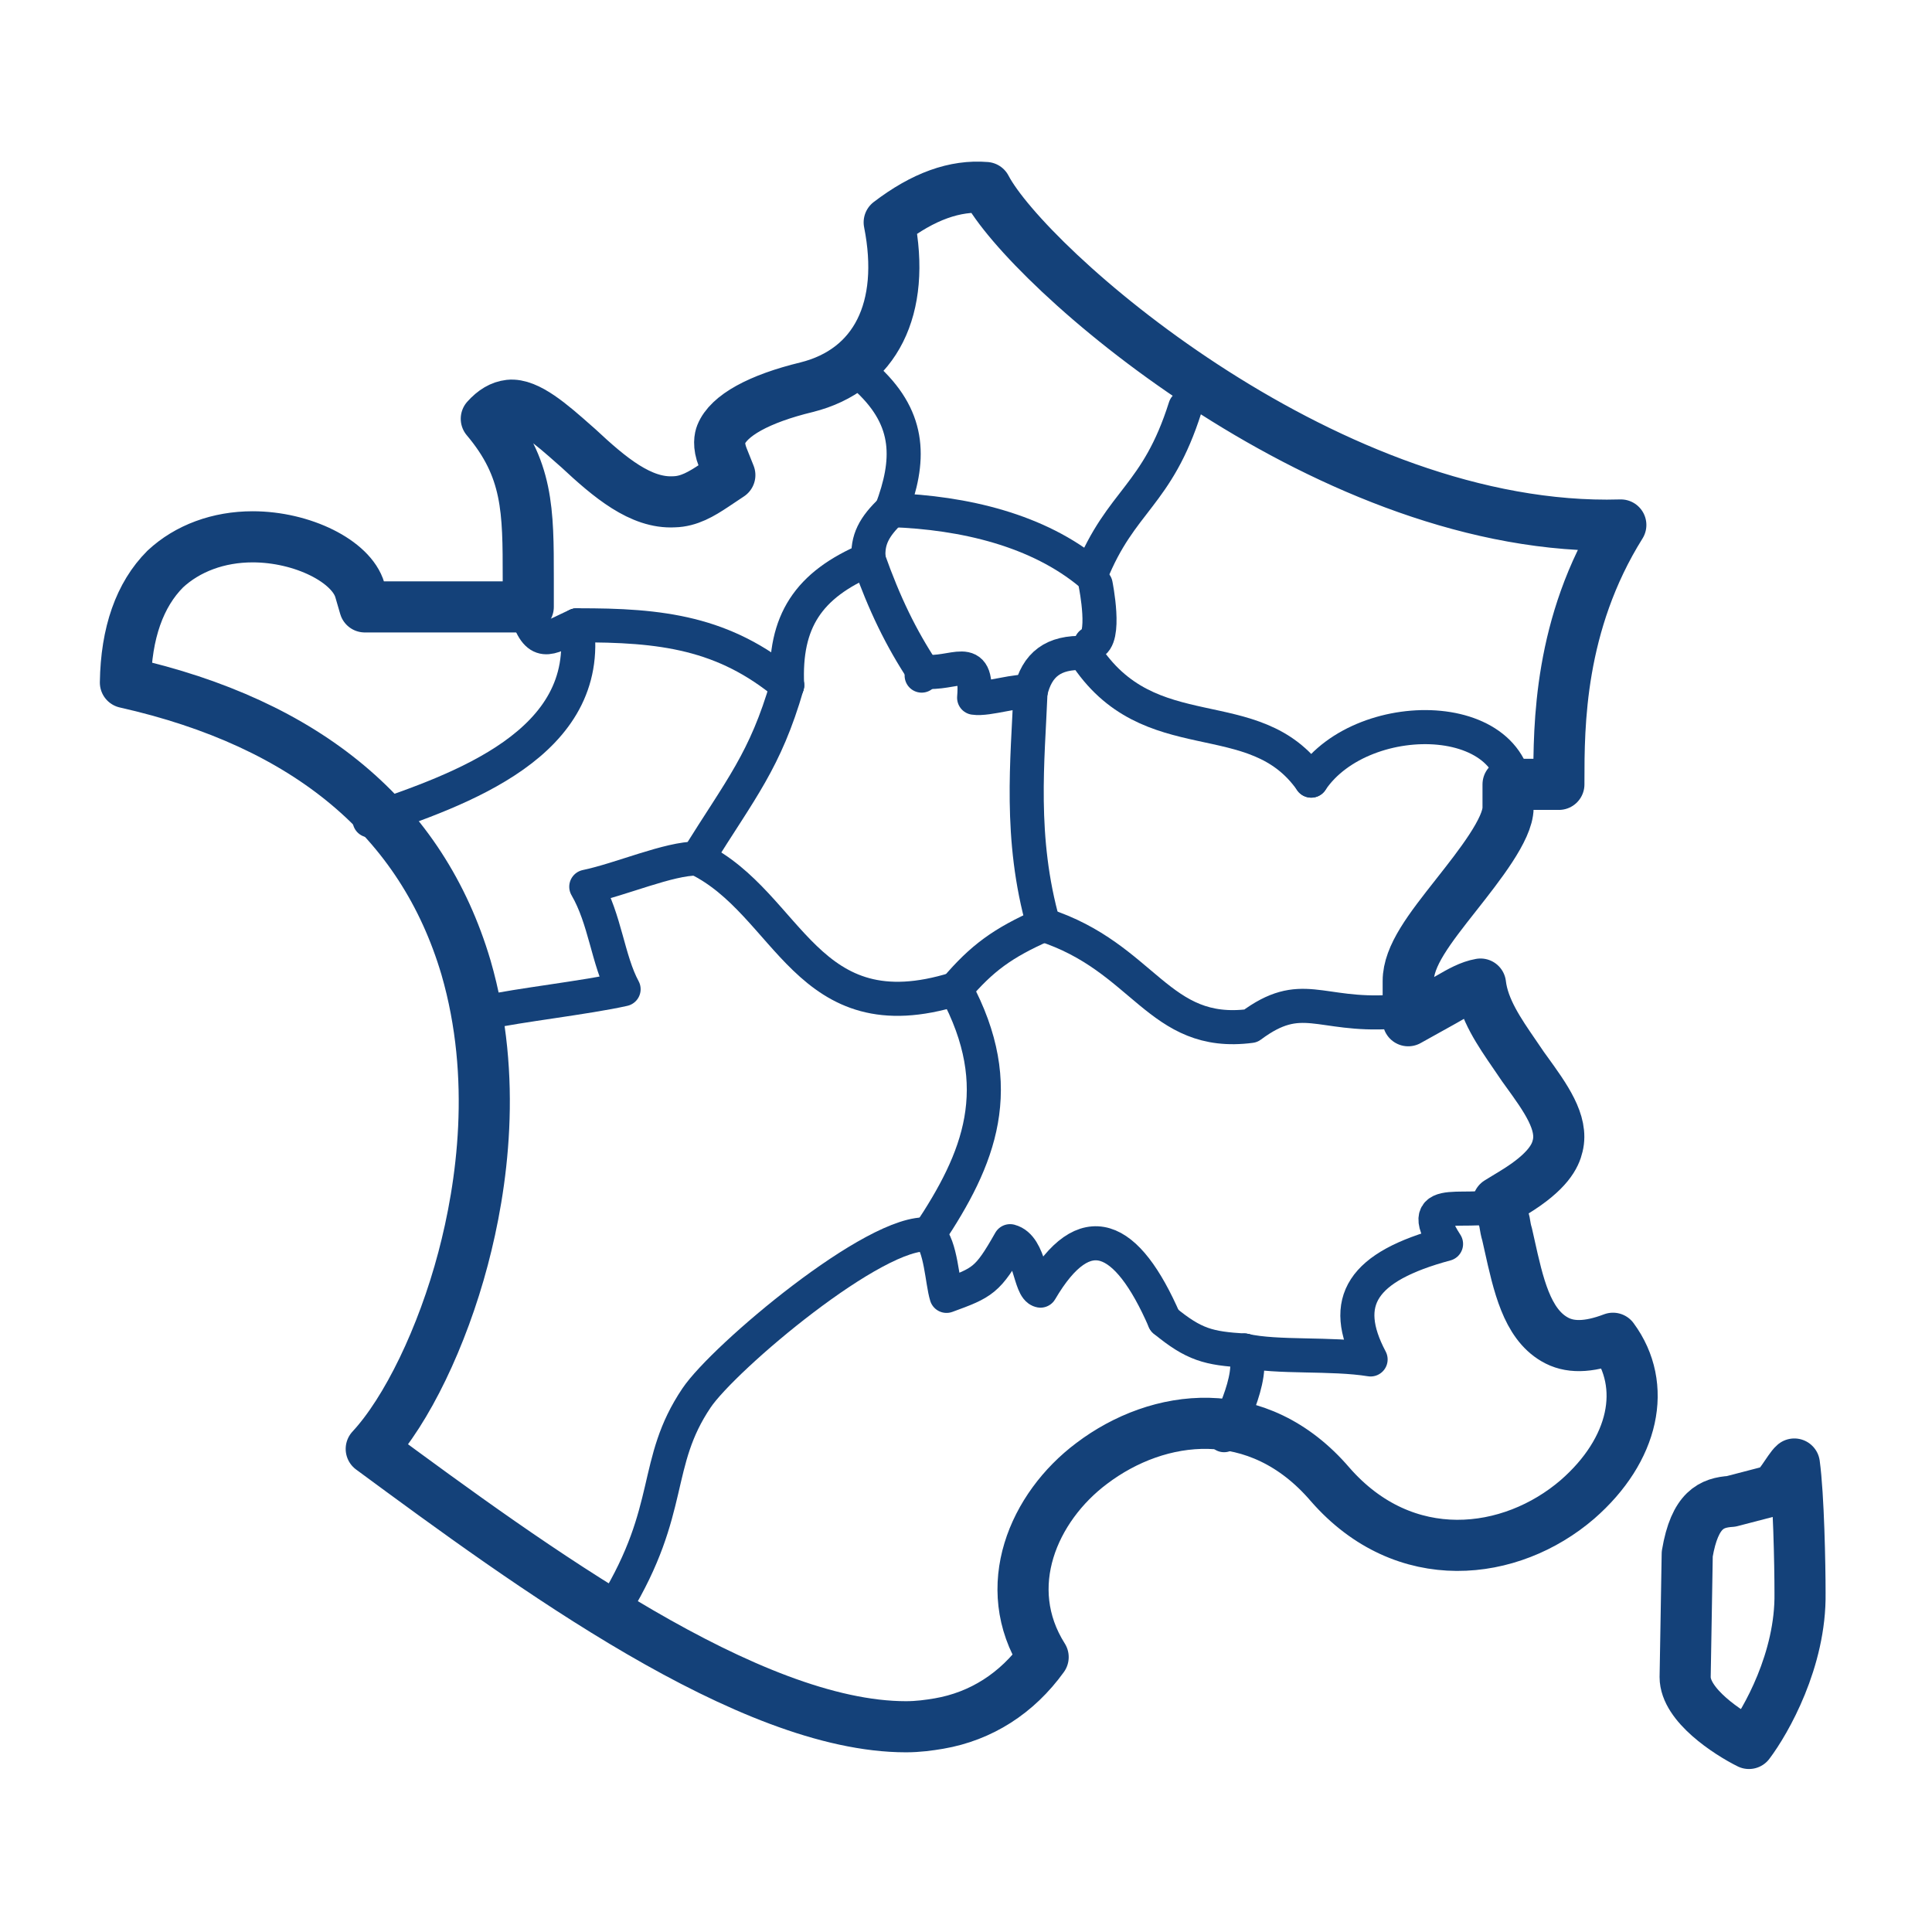 <?xml version='1.0' encoding='UTF-8'?>
<svg xmlns="http://www.w3.org/2000/svg" id="ae" data-name="France régions" viewBox="0 0 453.54 453.54">
  <defs>
    <style>
      .am {
        stroke-width: 12px;
      }

      .am, .an {
        fill: none;
        stroke: #144179;
        stroke-linecap: round;
        stroke-linejoin: round;
      }

      .an {
        stroke-width: 8px;
      }
    </style>
  </defs>
  <g>
    <path class="an" d="M355.56,190.75c4.21-24.76-35.49-25.8-47.75-7.5"/>
    <path class="an" d="M256.12,134.8c7.04-17.47,15.5-18.25,22.12-39.19"/>
    <path class="an" d="M256.12,134.8c-12.34-10.35-29.82-14.46-46.83-15.05"/>
    <path class="an" d="M241.91,162.5c-2.84-.73-9.98,1.8-13.23,1.3.92-11.03-4.71-5.22-12-6.16"/>
    <path class="an" d="M254.56,153.29c-7.25-.29-11.15,2.66-12.65,9.21"/>
    <path class="an" d="M307.81,183.25c-13.36-19.16-38.06-6.23-53.25-29.96"/>
    <path class="an" d="M241.91,162.5c-.62,15.8-2.74,34.19,3.05,54.61"/>
    <path class="an" d="M326.62,237.55c-17.02,1.07-21.03-5.64-33.01,3.29-21.73,2.84-24.89-16.09-48.64-23.74"/>
    <path class="an" d="M224.34,232.15c-35.27,10.99-38.83-19.98-60.64-30.61"/>
    <path class="an" d="M244.96,217.11c-9.57,4.22-14.49,7.83-20.62,15.05"/>
    <path class="an" d="M224.34,232.15c12.49,23.14,5.54,39.93-6.29,57.66"/>
    <path class="an" d="M273.37,309.98c-8.83-20.28-18.67-24.83-29.12-7-2.57-.48-2.3-10.34-7.13-11.61-5.25,9.26-6.38,9.72-14.92,12.84-1.03-3.3-1.3-11.8-4.15-14.4"/>
    <path class="an" d="M353.45,282.23c-7.65,4.04-22.31-3.04-13.99,9.79-19.75,5.31-24.94,13.45-17.71,27.11-9.22-1.5-21.95-.33-29.57-2.08"/>
    <path class="an" d="M209.29,119.76c4.34-11.53,4.58-21.08-5.38-30.52"/>
    <path class="an" d="M135.42,146.8c-5.75,2.49-8.77,5.57-11.39-1.92"/>
    <path class="an" d="M135.42,146.8c3.87,27.77-27.34,38.54-48.65,45.8"/>
    <path class="an" d="M184.78,160.87c-14.79-12.31-29.38-14.17-49.36-14.07"/>
    <path class="an" d="M184.78,160.87c-.7-14.96,4.92-23.57,19.13-29.57"/>
    <path class="an" d="M203.91,131.3c-.39-4.57,1.29-7.68,5.38-11.54"/>
    <path class="an" d="M216.68,157.63c-5.15-7.81-9.06-15.83-12.78-26.33"/>
    <path class="an" d="M163.7,201.54c10.23-16.44,15.95-22.97,21.08-40.67"/>
    <line class="an" x1="216.36" y1="158.6" x2="216.68" y2="157.63"/>
    <path class="an" d="M163.7,201.54c-6.7-.06-17.95,4.93-26.07,6.62,4.44,7.61,5.07,17.25,8.76,24.06-8.61,1.94-25.36,3.85-31.71,5.34"/>
    <path class="an" d="M218.05,289.81c-12.34-1.38-48.15,28.87-54.54,38.36-10.31,15.31-5.19,26-19.08,48.87"/>
    <path class="an" d="M292.18,317.05c-8.49-.52-11.85-1.35-18.81-7.07"/>
    <path class="an" d="M287.35,336.91s7.72-13.96,4.82-19.86"/>
  </g>
  <path class="an" d="M257.21,137.24s2.63,12.99-1.09,13.83"/>
  <g>
    <path class="am" d="M364.9,314.39c-6.47-3.77-8.47-12.77-10.58-22.29l-.53-2.36c-.28-.9-.41-1.71-.52-2.38-.07-.42-.13-.81-.2-1.02l-1.38-4.14,3.72-2.27c8.07-4.93,9.72-8.61,10.26-10.95,1.36-5.46-2.89-11.32-7.39-17.54l-.76-1.05c-.72-1.08-1.34-1.98-1.97-2.89-3.6-5.24-7.31-10.64-8-16.49-2.48.43-4.79,1.76-7.2,3.15-.55.32-1.1.63-1.63.93l-8.14,4.53v-9.32c0-5.92,4.99-12.26,11.31-20.28,5.4-6.86,12.13-15.4,12.13-20.41v-5.48h11.93v-.69c0-13.05,0-36.96,14.54-60.2-1.09.03-2.19.05-3.29.05-67.65,0-136.17-60.91-145.76-79.27-7.28-.6-14.71,2.08-22.7,8.18,4.02,20.21-3.2,34.65-19.38,38.7-11.19,2.71-18.31,6.65-20.09,11.11-.26.66-.75,2.49.41,5.39l1.65,4.13-3.7,2.47c-2.95,1.96-5.89,3.73-9.41,3.8-7.78.43-15.07-5.69-22.45-12.58l-.89-.78c-5.44-4.82-11.05-9.75-15.3-9.3-1.93.22-3.7,1.25-5.42,3.17,9.85,11.67,9.85,21.48,9.85,37.44v6.72h-38.38l-1.15-3.95c-1.98-6.78-13.5-12.5-25.17-12.5-8,0-15.29,2.69-20.52,7.57-5.99,6-9.18,15-9.35,26.64,42.71,9.61,69.65,32.13,79.95,66.89,7.52,25.94,3.78,51.48-.68,68.34-4.87,18.43-13.25,35.74-21.56,44.68,37.64,27.74,88.79,65.22,125.54,65.22,2.85,0,5.4-.36,7.73-.75,9.89-1.7,18.33-7.09,24.46-15.6-10.4-16.45-2.29-35.21,11.4-45.47,15.61-11.82,38.98-14.9,55.97,4.93,17.49,20.03,42.45,16.95,58.06,3.52,13.32-11.61,16.58-26.66,8.34-37.83-5.86,2.23-10.33,2.28-13.76.22Z"/>
    <path class="am" d="M421.22,343.68c-1.36,1.14-3.96,6.53-5.73,6.4l-9.1,2.37c-4.51.3-8.54,1.86-10.31,12.34-.02,1.71-.15,8.77-.26,15.51-.12,6.53-.23,12.76-.23,13.4-.01,6.57,10.05,13.12,14.98,15.58,3.92-5.19,12.23-19.65,11.99-35.32,0-.03,0-.07,0-.1,0-6.41-.31-22.7-1.33-30.17Z"/>
  </g>
</svg>
